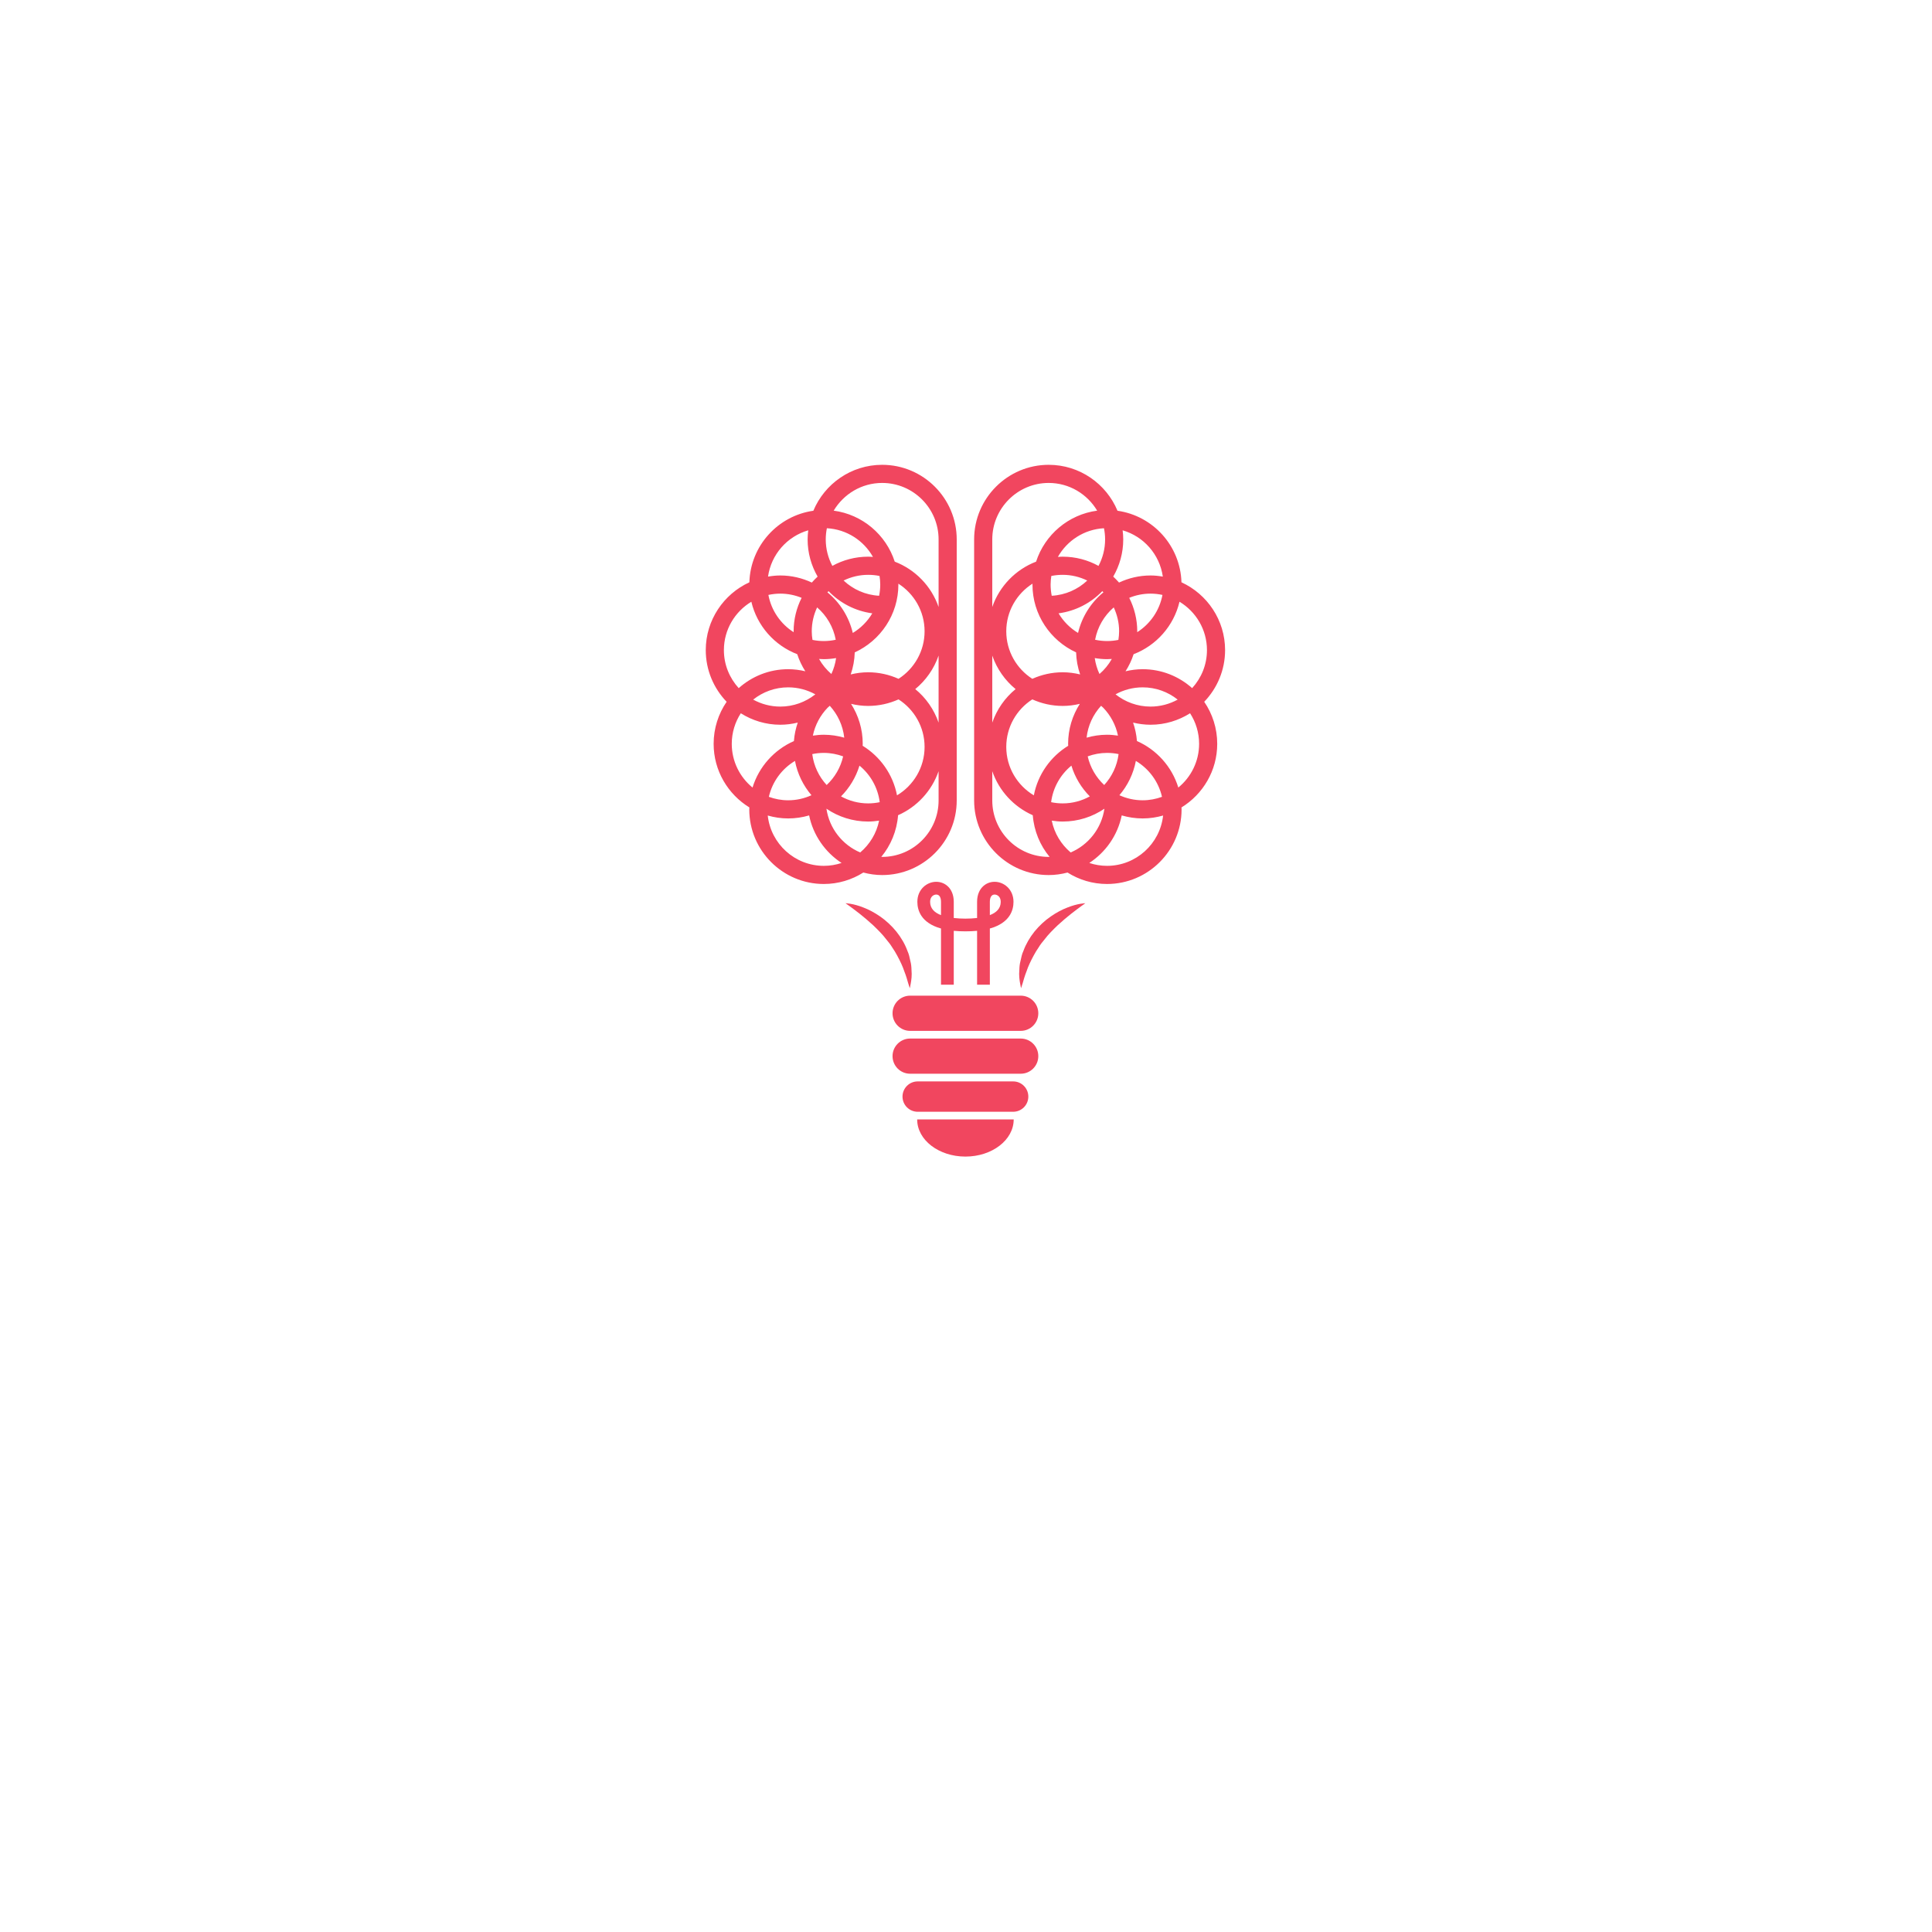 <svg xmlns="http://www.w3.org/2000/svg" width="375" viewBox="0 0 375 375" height="375" version="1.0"><defs><clipPath id="a"><path d="M 178 217 L 196.938 217 L 196.938 224.469 L 178 224.469 Z M 178 217"/></clipPath><clipPath id="b"><path d="M 136.746 90.219 L 186 90.219 L 186 172 L 136.746 172 Z M 136.746 90.219"/></clipPath><clipPath id="c"><path d="M 189 90.219 L 237.789 90.219 L 237.789 171.609 L 189 171.609 Z M 189 90.219"/></clipPath></defs><path fill="#F1465F" d="M 201.535 196.676 C 201.535 198.559 200.008 200.09 198.125 200.09 L 176.652 200.09 C 174.77 200.09 173.242 198.559 173.242 196.676 C 173.242 194.789 174.77 193.258 176.652 193.258 L 198.125 193.258 C 200.008 193.258 201.535 194.789 201.535 196.676"/><path fill="#F1465F" d="M 201.535 204.992 C 201.535 206.883 200.008 208.41 198.125 208.41 L 176.652 208.41 C 174.77 208.41 173.242 206.883 173.242 204.992 C 173.242 203.113 174.77 201.582 176.652 201.582 L 198.125 201.582 C 200.008 201.582 201.535 203.113 201.535 204.992"/><path fill="#F1465F" d="M 199.598 212.848 C 199.598 214.473 198.285 215.793 196.656 215.793 L 178.121 215.793 C 176.496 215.793 175.176 214.473 175.176 212.848 C 175.176 211.223 176.496 209.902 178.121 209.902 L 196.656 209.902 C 198.285 209.902 199.598 211.223 199.598 212.848"/><g clip-path="url(#a)"><path fill="#F1465F" d="M 178.023 217.285 C 178.023 221.266 182.215 224.492 187.391 224.492 C 192.562 224.492 196.758 221.266 196.758 217.285 L 178.023 217.285"/></g><g clip-path="url(#b)"><path fill="#F1465F" d="M 159.906 168.059 C 154.27 168.059 149.617 163.781 149.02 158.293 C 150.281 158.652 151.609 158.859 152.984 158.859 C 154.398 158.859 155.762 158.648 157.051 158.27 C 157.84 162.121 160.164 165.418 163.348 167.5 C 162.262 167.859 161.109 168.059 159.906 168.059 Z M 142.035 144.375 C 142.035 142.191 142.684 140.156 143.789 138.445 C 146.016 139.848 148.641 140.672 151.457 140.672 C 152.625 140.672 153.758 140.516 154.844 140.254 C 154.453 141.395 154.195 142.594 154.098 143.84 C 150.273 145.527 147.305 148.816 146.066 152.863 C 143.609 150.855 142.035 147.793 142.035 144.375 Z M 158.254 134.77 C 156.383 136.25 154.027 137.148 151.457 137.148 C 149.551 137.148 147.758 136.652 146.191 135.793 C 148.062 134.305 150.418 133.414 152.984 133.414 C 154.891 133.414 156.688 133.906 158.254 134.77 Z M 145.836 116.797 C 146.941 121.48 150.324 125.281 154.742 126.98 C 155.125 128.16 155.66 129.266 156.312 130.293 C 155.242 130.039 154.133 129.891 152.984 129.891 C 149.301 129.891 145.941 131.285 143.383 133.566 C 141.605 131.613 140.508 129.031 140.508 126.188 C 140.508 122.203 142.648 118.719 145.836 116.797 Z M 156.879 102.934 C 156.809 103.516 156.758 104.102 156.758 104.703 C 156.758 107.332 157.473 109.789 158.699 111.918 C 158.305 112.285 157.926 112.668 157.574 113.074 C 155.711 112.203 153.648 111.699 151.457 111.699 C 150.645 111.699 149.852 111.785 149.074 111.918 C 149.684 107.613 152.789 104.117 156.879 102.934 Z M 171.227 93.738 C 177.27 93.738 182.18 98.66 182.18 104.703 L 182.18 117.82 C 180.785 113.773 177.648 110.543 173.668 109.016 C 171.98 103.789 167.398 99.863 161.82 99.117 C 163.734 95.906 167.23 93.738 171.227 93.738 Z M 171.227 166.324 C 171.168 166.324 171.113 166.32 171.059 166.316 C 172.902 164.086 174.078 161.289 174.316 158.234 C 177.988 156.613 180.859 153.512 182.18 149.688 L 182.18 155.363 C 182.18 161.406 177.27 166.324 171.227 166.324 Z M 159.906 146.137 C 161.223 146.137 162.48 146.383 163.652 146.812 C 163.16 148.98 162.023 150.902 160.453 152.371 C 158.961 150.746 157.953 148.672 157.66 146.371 C 158.387 146.215 159.137 146.137 159.906 146.137 Z M 161.062 136.992 C 162.586 138.668 163.609 140.805 163.867 143.18 C 162.605 142.82 161.281 142.613 159.906 142.613 C 159.18 142.613 158.477 142.684 157.777 142.785 C 158.203 140.711 159.215 138.852 160.629 137.379 C 160.777 137.258 160.918 137.121 161.062 136.992 Z M 174.406 131.758 C 172.602 130.949 170.609 130.488 168.508 130.488 C 167.344 130.488 166.211 130.641 165.125 130.906 C 165.59 129.555 165.863 128.121 165.906 126.629 C 170.895 124.336 174.375 119.305 174.375 113.461 C 174.375 113.402 174.363 113.344 174.363 113.285 C 177.422 115.23 179.461 118.645 179.461 122.531 C 179.461 126.406 177.441 129.805 174.406 131.758 Z M 177.648 133.754 C 179.711 132.066 181.289 129.82 182.18 127.246 L 182.18 140.258 C 181.289 137.688 179.711 135.438 177.648 133.754 Z M 170.754 155.703 C 170.031 155.855 169.281 155.938 168.508 155.938 C 166.602 155.938 164.809 155.441 163.242 154.578 C 164.883 152.93 166.121 150.891 166.824 148.609 C 168.941 150.344 170.391 152.855 170.754 155.703 Z M 174.109 154.375 C 173.332 150.309 170.848 146.848 167.438 144.754 C 167.441 144.629 167.457 144.5 167.457 144.375 C 167.457 141.52 166.617 138.863 165.188 136.617 C 166.254 136.871 167.363 137.02 168.508 137.02 C 170.609 137.02 172.602 136.559 174.406 135.75 C 177.441 137.699 179.461 141.102 179.461 144.973 C 179.461 148.969 177.309 152.461 174.109 154.375 Z M 168.508 111.574 C 169.262 111.574 170 111.648 170.715 111.793 C 170.797 112.34 170.855 112.891 170.855 113.461 C 170.855 114.207 170.777 114.934 170.637 115.637 C 167.973 115.492 165.566 114.398 163.742 112.68 C 165.188 111.977 166.801 111.574 168.508 111.574 Z M 160.277 104.703 C 160.277 103.957 160.355 103.234 160.496 102.531 C 164.336 102.734 167.656 104.926 169.441 108.098 C 169.133 108.074 168.824 108.051 168.508 108.051 C 165.992 108.051 163.625 108.699 161.559 109.836 C 160.742 108.305 160.277 106.555 160.277 104.703 Z M 160.82 114.742 C 163.035 117.043 165.996 118.605 169.309 119.047 C 168.383 120.609 167.082 121.918 165.527 122.855 C 164.781 119.707 163.023 116.953 160.602 114.969 C 160.676 114.895 160.742 114.816 160.82 114.742 Z M 154.051 122.711 C 151.531 121.109 149.711 118.512 149.145 115.473 C 149.895 115.312 150.668 115.223 151.457 115.223 C 152.922 115.223 154.316 115.516 155.594 116.039 C 154.609 117.996 154.043 120.199 154.043 122.531 C 154.043 122.594 154.047 122.652 154.051 122.711 Z M 157.562 122.531 C 157.562 120.871 157.941 119.305 158.602 117.895 C 160.445 119.488 161.754 121.684 162.215 124.176 C 161.473 124.336 160.699 124.426 159.906 124.426 C 159.148 124.426 158.414 124.352 157.703 124.203 C 157.613 123.656 157.562 123.102 157.562 122.531 Z M 158.973 127.902 C 159.285 127.922 159.59 127.945 159.906 127.945 C 160.719 127.945 161.508 127.863 162.285 127.734 C 162.133 128.824 161.816 129.859 161.367 130.824 C 160.414 129.996 159.598 129.012 158.973 127.902 Z M 154.305 147.695 C 154.781 150.203 155.91 152.48 157.504 154.352 C 156.125 154.977 154.598 155.336 152.984 155.336 C 151.664 155.336 150.406 155.09 149.234 154.664 C 149.91 151.703 151.777 149.211 154.305 147.695 Z M 160.41 156.969 C 162.723 158.539 165.512 159.461 168.508 159.461 C 169.234 159.461 169.938 159.391 170.633 159.285 C 170.137 161.742 168.812 163.898 166.965 165.461 C 163.516 163.996 160.973 160.801 160.41 156.969 Z M 171.227 169.848 C 179.207 169.848 185.699 163.348 185.699 155.363 L 185.699 104.703 C 185.699 96.719 179.207 90.219 171.227 90.219 C 165.219 90.219 160.055 93.902 157.871 99.137 C 150.996 100.109 145.668 105.926 145.453 113.023 C 140.469 115.312 136.988 120.348 136.988 126.188 C 136.988 130.078 138.535 133.609 141.039 136.215 C 139.449 138.539 138.516 141.348 138.516 144.375 C 138.516 149.598 141.301 154.172 145.453 156.723 C 145.445 156.848 145.434 156.973 145.434 157.102 C 145.434 165.086 151.926 171.582 159.906 171.582 C 162.723 171.582 165.344 170.762 167.57 169.359 C 168.742 169.668 169.965 169.848 171.227 169.848"/></g><g clip-path="url(#c)"><path fill="#F1465F" d="M 228.711 152.863 C 227.473 148.816 224.508 145.523 220.68 143.836 C 220.582 142.59 220.324 141.395 219.93 140.254 C 221.02 140.516 222.152 140.672 223.32 140.672 C 226.141 140.672 228.762 139.848 230.992 138.445 C 232.098 140.156 232.746 142.191 232.746 144.375 C 232.746 147.793 231.168 150.855 228.711 152.863 Z M 214.875 168.059 C 213.672 168.059 212.516 167.859 211.43 167.5 C 214.617 165.418 216.941 162.121 217.727 158.27 C 219.02 158.648 220.379 158.859 221.793 158.859 C 223.168 158.859 224.496 158.652 225.758 158.293 C 225.16 163.781 220.508 168.059 214.875 168.059 Z M 192.598 155.363 L 192.598 149.691 C 193.922 153.516 196.789 156.613 200.461 158.234 C 200.699 161.289 201.875 164.086 203.723 166.316 C 203.664 166.32 203.609 166.324 203.551 166.324 C 197.512 166.324 192.598 161.406 192.598 155.363 Z M 203.551 93.738 C 207.551 93.738 211.047 95.906 212.957 99.117 C 207.379 99.863 202.797 103.789 201.105 109.016 C 197.129 110.543 193.996 113.773 192.598 117.816 L 192.598 104.703 C 192.598 98.66 197.512 93.738 203.551 93.738 Z M 225.703 111.918 C 224.926 111.785 224.129 111.699 223.32 111.699 C 221.133 111.699 219.062 112.203 217.203 113.074 C 216.852 112.672 216.473 112.285 216.078 111.918 C 217.309 109.789 218.02 107.332 218.02 104.703 C 218.02 104.102 217.973 103.516 217.902 102.934 C 221.988 104.113 225.09 107.613 225.703 111.918 Z M 228.586 135.793 C 227.02 136.652 225.227 137.148 223.32 137.148 C 220.754 137.148 218.395 136.25 216.523 134.77 C 218.09 133.906 219.883 133.414 221.793 133.414 C 224.359 133.414 226.715 134.305 228.586 135.793 Z M 234.27 126.188 C 234.27 129.031 233.176 131.613 231.395 133.566 C 228.836 131.285 225.477 129.891 221.793 129.891 C 220.648 129.891 219.535 130.039 218.465 130.293 C 219.121 129.266 219.652 128.16 220.031 126.98 C 224.453 125.285 227.832 121.48 228.941 116.797 C 232.129 118.719 234.27 122.203 234.27 126.188 Z M 214.875 142.613 C 213.5 142.613 212.172 142.82 210.906 143.18 C 211.168 140.805 212.191 138.668 213.719 136.992 C 213.863 137.121 214 137.258 214.148 137.379 C 215.562 138.852 216.574 140.711 216.996 142.785 C 216.305 142.684 215.598 142.613 214.875 142.613 Z M 214.324 152.371 C 212.754 150.902 211.617 148.98 211.121 146.812 C 212.297 146.383 213.559 146.137 214.875 146.137 C 215.645 146.137 216.395 146.215 217.117 146.367 C 216.824 148.668 215.816 150.746 214.324 152.371 Z M 207.957 148.609 C 208.652 150.891 209.898 152.93 211.531 154.578 C 209.969 155.441 208.176 155.938 206.27 155.938 C 205.5 155.938 204.746 155.855 204.023 155.703 C 204.387 152.855 205.84 150.344 207.957 148.609 Z M 197.129 133.754 C 195.066 135.438 193.488 137.688 192.598 140.254 L 192.598 127.254 C 193.488 129.82 195.066 132.066 197.129 133.754 Z M 208.871 126.629 C 208.914 128.121 209.184 129.555 209.652 130.906 C 208.566 130.641 207.438 130.488 206.27 130.488 C 204.168 130.488 202.176 130.949 200.371 131.758 C 197.332 129.805 195.316 126.406 195.316 122.531 C 195.316 118.645 197.352 115.23 200.414 113.285 C 200.414 113.344 200.402 113.402 200.402 113.461 C 200.402 119.305 203.887 124.336 208.871 126.629 Z M 206.27 111.574 C 207.977 111.574 209.594 111.98 211.035 112.684 C 209.215 114.398 206.805 115.492 204.141 115.637 C 204 114.934 203.922 114.207 203.922 113.461 C 203.922 112.891 203.98 112.34 204.062 111.793 C 204.777 111.648 205.512 111.574 206.27 111.574 Z M 213.41 130.824 C 212.957 129.859 212.645 128.824 212.488 127.734 C 213.27 127.863 214.062 127.945 214.875 127.945 C 215.191 127.945 215.496 127.922 215.801 127.902 C 215.18 129.012 214.367 129.996 213.41 130.824 Z M 219.184 116.039 C 220.461 115.516 221.855 115.223 223.32 115.223 C 224.113 115.223 224.883 115.312 225.633 115.473 C 225.062 118.516 223.246 121.109 220.727 122.711 C 220.727 122.652 220.738 122.594 220.738 122.531 C 220.738 120.199 220.168 117.996 219.184 116.039 Z M 217.219 122.531 C 217.219 123.102 217.16 123.656 217.078 124.203 C 216.363 124.352 215.629 124.426 214.875 124.426 C 214.078 124.426 213.309 124.336 212.559 124.176 C 213.023 121.684 214.332 119.488 216.176 117.895 C 216.836 119.305 217.219 120.871 217.219 122.531 Z M 214.172 114.969 C 211.754 116.953 209.996 119.707 209.25 122.852 C 207.695 121.918 206.398 120.609 205.469 119.047 C 208.785 118.605 211.746 117.043 213.957 114.742 C 214.031 114.816 214.102 114.895 214.172 114.969 Z M 214.5 104.703 C 214.5 106.555 214.035 108.305 213.219 109.84 C 211.152 108.699 208.785 108.051 206.27 108.051 C 205.949 108.051 205.645 108.074 205.336 108.098 C 207.121 104.926 210.441 102.738 214.281 102.531 C 214.422 103.234 214.5 103.957 214.5 104.703 Z M 195.316 144.973 C 195.316 141.102 197.332 137.699 200.371 135.75 C 202.176 136.559 204.168 137.02 206.27 137.02 C 207.414 137.02 208.52 136.871 209.594 136.617 C 208.16 138.863 207.32 141.52 207.32 144.375 C 207.32 144.5 207.336 144.629 207.34 144.754 C 203.93 146.848 201.445 150.309 200.668 154.375 C 197.469 152.461 195.316 148.969 195.316 144.973 Z M 207.812 165.461 C 205.969 163.898 204.641 161.742 204.145 159.285 C 204.836 159.391 205.543 159.461 206.27 159.461 C 209.27 159.461 212.055 158.539 214.367 156.969 C 213.805 160.801 211.266 163.996 207.812 165.461 Z M 225.543 154.664 C 224.371 155.09 223.109 155.336 221.793 155.336 C 220.18 155.336 218.656 154.977 217.273 154.352 C 218.871 152.48 219.992 150.203 220.469 147.695 C 223 149.207 224.867 151.703 225.543 154.664 Z M 237.789 126.188 C 237.789 120.348 234.309 115.312 229.32 113.023 C 229.109 105.926 223.781 100.109 216.906 99.137 C 214.723 93.902 209.559 90.219 203.551 90.219 C 195.574 90.219 189.078 96.719 189.078 104.703 L 189.078 155.363 C 189.078 163.348 195.574 169.848 203.551 169.848 C 204.816 169.848 206.039 169.668 207.207 169.359 C 209.434 170.762 212.059 171.582 214.875 171.582 C 222.855 171.582 229.344 165.086 229.344 157.102 C 229.344 156.973 229.328 156.848 229.324 156.723 C 233.48 154.172 236.262 149.598 236.262 144.375 C 236.262 141.348 235.328 138.539 233.738 136.215 C 236.242 133.609 237.789 130.078 237.789 126.188"/></g><path fill="#F1465F" d="M 176.691 186.496 C 176.551 185.883 176.438 185.207 176.137 184.582 C 175.672 183.277 174.91 181.977 173.984 180.82 C 173.055 179.672 171.961 178.672 170.844 177.895 C 169.719 177.117 168.594 176.527 167.586 176.148 C 165.578 175.344 164.113 175.316 164.113 175.316 C 164.113 175.316 165.297 176.133 166.891 177.383 C 167.684 178.012 168.578 178.762 169.48 179.594 C 170.359 180.445 171.293 181.348 172.059 182.375 C 172.477 182.863 172.867 183.367 173.191 183.91 C 173.551 184.426 173.871 184.957 174.152 185.488 C 174.719 186.543 175.219 187.59 175.527 188.531 C 175.902 189.469 176.121 190.293 176.289 190.879 C 176.469 191.469 176.594 191.816 176.594 191.816 C 176.594 191.816 176.676 191.473 176.781 190.855 C 176.891 190.234 177.027 189.336 176.922 188.246 C 176.91 187.699 176.859 187.105 176.691 186.496"/><path fill="#F1465F" d="M 203.938 177.895 C 202.816 178.672 201.723 179.672 200.789 180.82 C 199.867 181.977 199.109 183.277 198.641 184.582 C 198.34 185.207 198.227 185.883 198.086 186.496 C 197.918 187.105 197.867 187.699 197.855 188.246 C 197.746 189.336 197.887 190.234 197.996 190.855 C 198.102 191.473 198.184 191.816 198.184 191.816 C 198.184 191.816 198.309 191.469 198.488 190.879 C 198.656 190.293 198.879 189.469 199.25 188.531 C 199.559 187.59 200.055 186.543 200.625 185.488 C 200.906 184.957 201.227 184.426 201.586 183.91 C 201.91 183.367 202.301 182.863 202.719 182.375 C 203.484 181.348 204.418 180.445 205.297 179.594 C 206.199 178.762 207.094 178.012 207.887 177.383 C 209.484 176.133 210.664 175.316 210.664 175.316 C 210.664 175.316 209.199 175.344 207.191 176.148 C 206.184 176.527 205.055 177.117 203.938 177.895"/><path fill="#F1465F" d="M 192.129 177.625 L 192.129 175.047 C 192.129 174.523 192.242 174.117 192.465 173.879 C 192.652 173.676 192.895 173.633 193.059 173.633 C 193.535 173.633 194.242 174.012 194.242 175.047 C 194.242 176.344 193.375 177.145 192.129 177.625 Z M 182.648 177.625 C 181.398 177.145 180.535 176.344 180.535 175.047 C 180.535 174.012 181.242 173.633 181.719 173.633 C 181.883 173.633 182.121 173.676 182.312 173.879 C 182.531 174.117 182.648 174.523 182.648 175.047 Z M 193.059 171.156 C 192.129 171.156 191.273 171.523 190.656 172.191 C 190.195 172.68 189.652 173.578 189.652 175.047 L 189.652 178.184 C 188.152 178.348 186.625 178.348 185.125 178.184 L 185.125 175.047 C 185.125 173.578 184.582 172.68 184.125 172.191 C 183.5 171.523 182.648 171.156 181.719 171.156 C 179.922 171.156 178.059 172.609 178.059 175.047 C 178.059 176.668 178.758 179.133 182.648 180.223 L 182.648 191.125 L 185.125 191.125 L 185.125 180.672 C 186.496 180.805 188.277 180.809 189.652 180.672 L 189.652 191.125 L 192.129 191.125 L 192.129 180.223 C 196.02 179.133 196.719 176.668 196.719 175.047 C 196.719 172.609 194.855 171.156 193.059 171.156"/></svg>